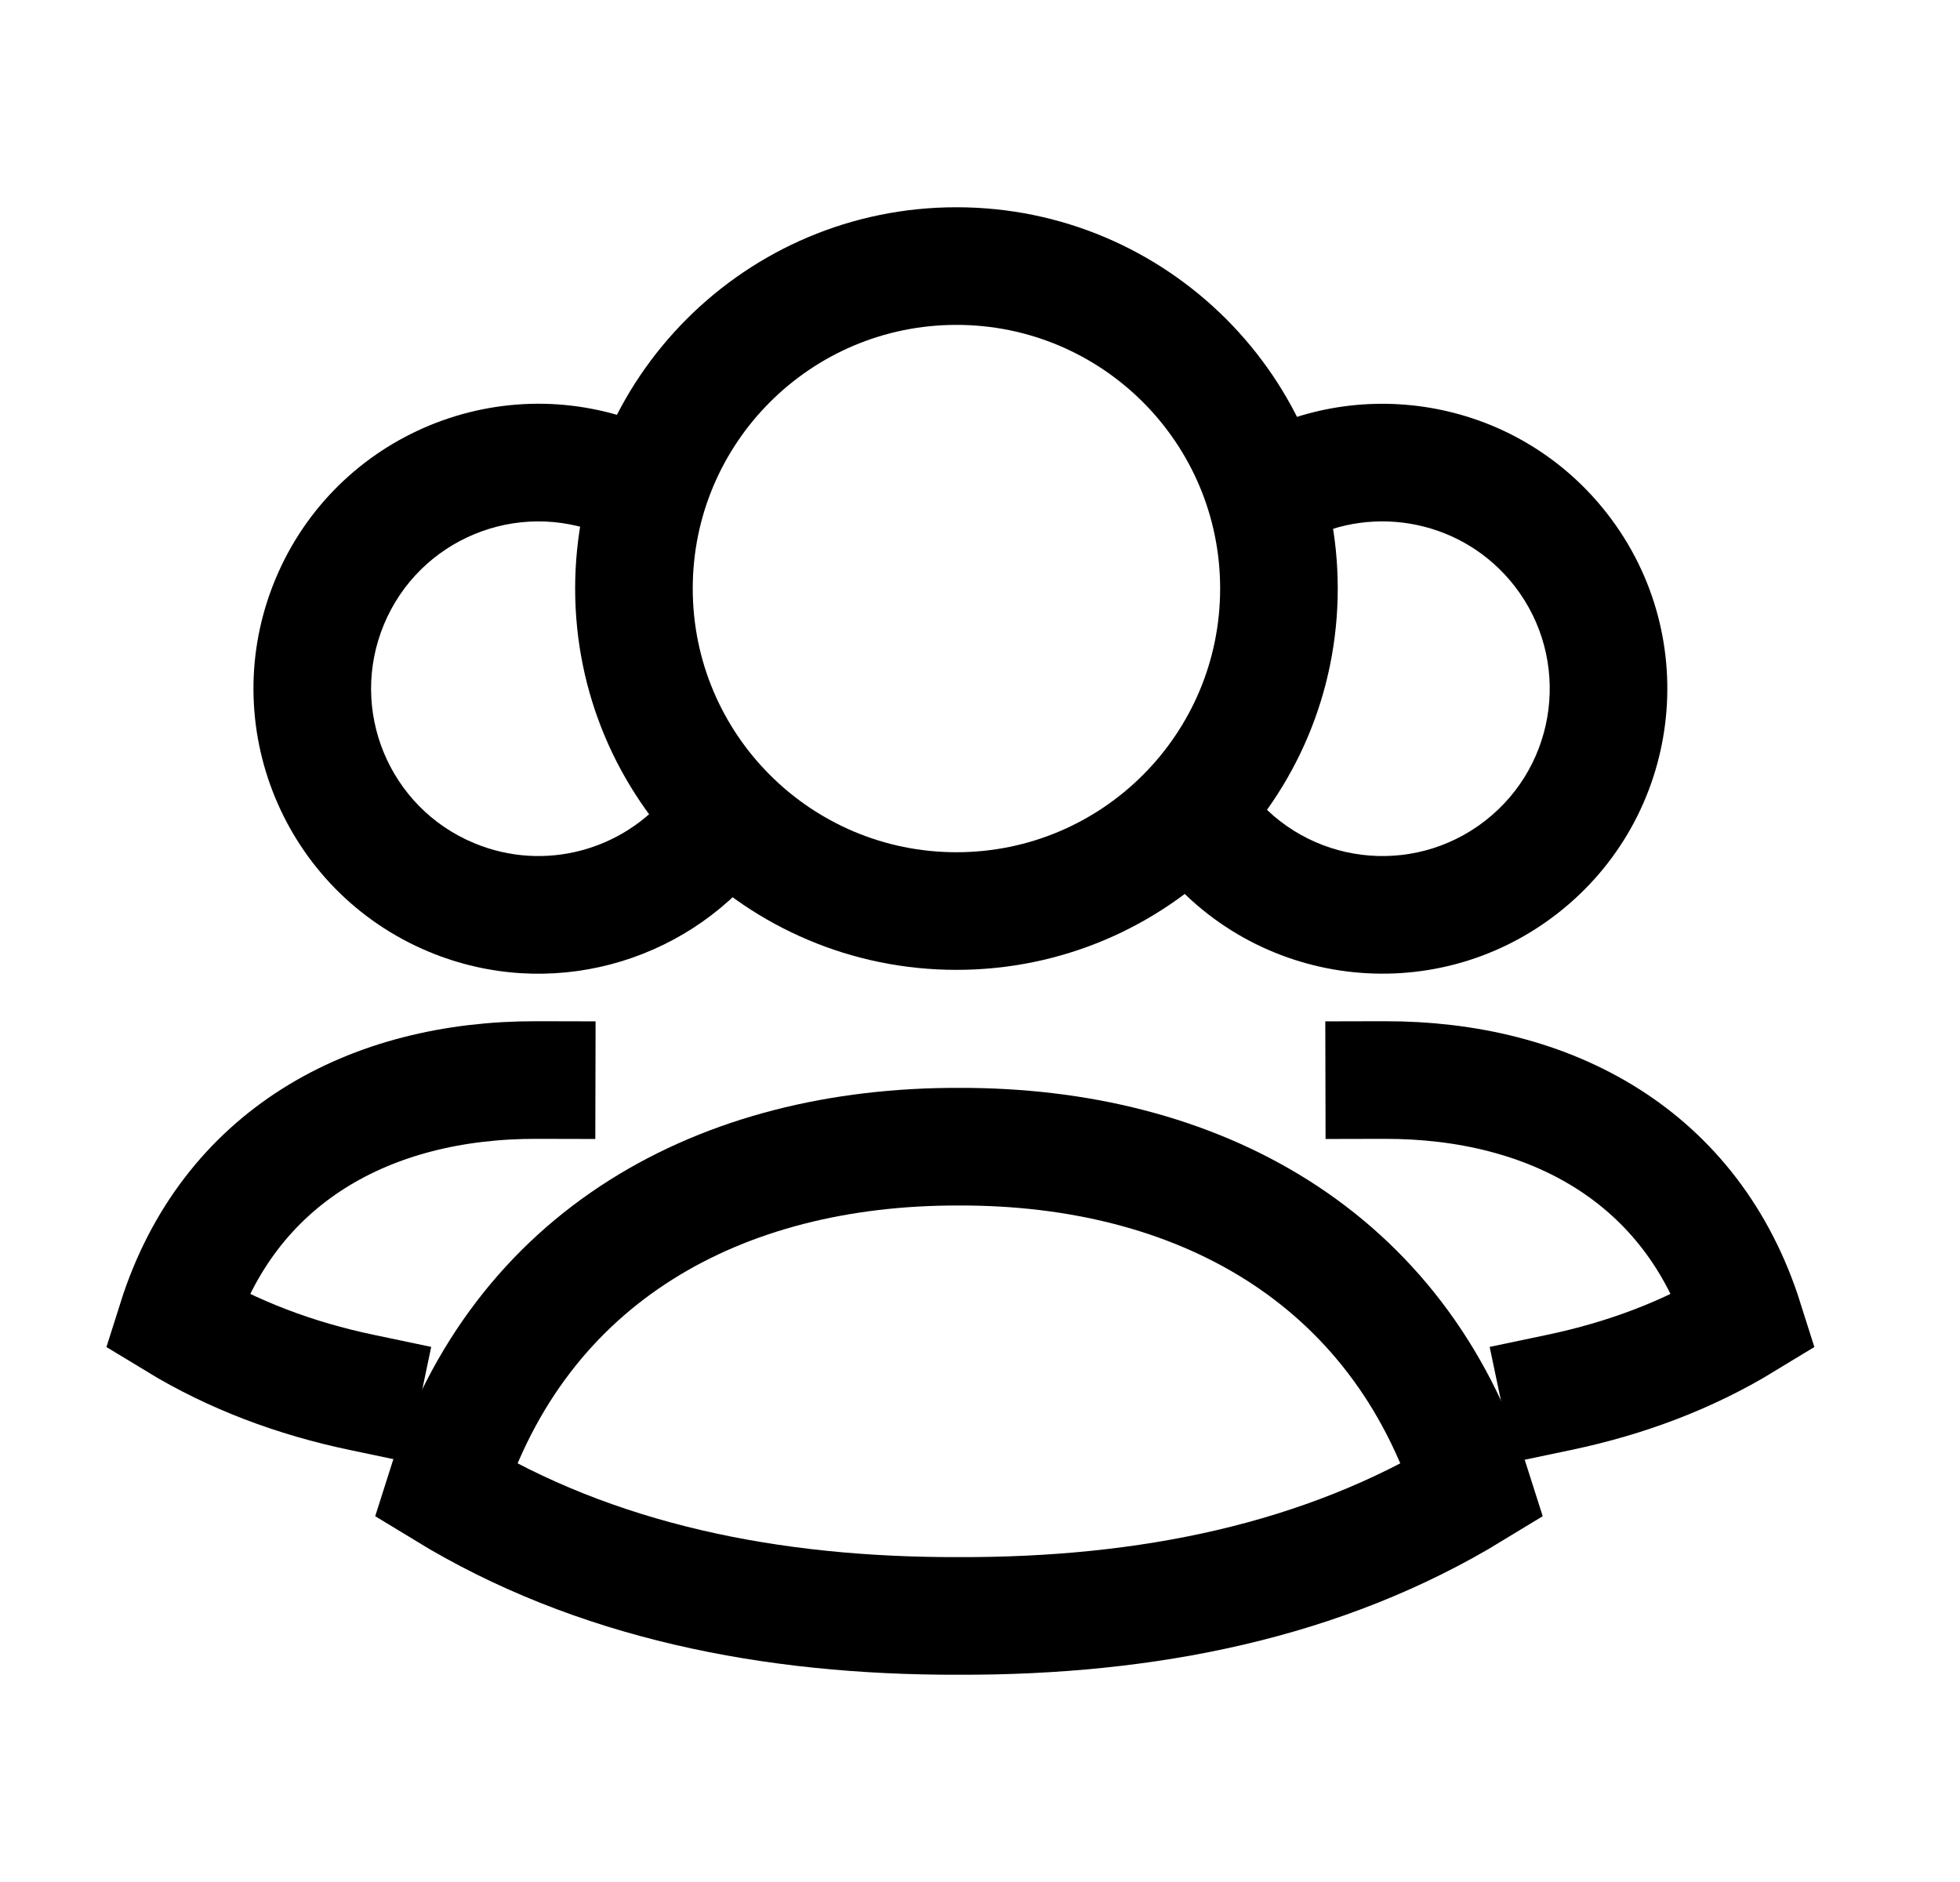 <svg width="25" height="24" viewBox="0 0 25 24" fill="none" xmlns="http://www.w3.org/2000/svg">
<path d="M15.563 7.505C15.563 9.363 14.057 10.868 12.2 10.868V12.368C14.885 12.368 17.063 10.191 17.063 7.505H15.563ZM12.2 10.868C10.342 10.868 8.836 9.363 8.836 7.505H7.336C7.336 10.191 9.514 12.368 12.2 12.368V10.868ZM8.836 7.505C8.836 5.648 10.342 4.143 12.2 4.143V2.643C9.514 2.643 7.336 4.819 7.336 7.505H8.836ZM12.2 4.143C14.057 4.143 15.563 5.648 15.563 7.505H17.063C17.063 4.819 14.885 2.643 12.2 2.643V4.143Z" fill="black"/>
<path d="M12.232 14.623C15.262 14.615 17.838 16.007 18.785 19.001C16.876 20.165 14.63 20.613 12.232 20.607C9.834 20.613 7.587 20.165 5.678 19.001C6.626 16.003 9.198 14.615 12.232 14.623Z" stroke="black" stroke-width="1.5" stroke-linecap="square"/>
<path d="M6.845 13.773C4.72 13.768 2.914 14.743 2.25 16.843C2.975 17.284 3.769 17.579 4.612 17.756" stroke="black" stroke-width="1.5" stroke-linecap="square"/>
<path d="M8.262 5.428L8.955 5.716L8.379 7.101L7.686 6.813L8.262 5.428ZM8.532 10.119L9.001 9.533L10.172 10.472L9.703 11.057L8.532 10.119ZM4.897 7.964C4.445 9.052 4.96 10.3 6.048 10.752L5.472 12.138C3.62 11.367 2.742 9.241 3.512 7.388L4.897 7.964ZM7.686 6.813C6.599 6.361 5.35 6.875 4.897 7.964L3.512 7.388C4.283 5.534 6.41 4.658 8.262 5.428L7.686 6.813ZM6.048 10.752C6.945 11.126 7.953 10.841 8.532 10.119L9.703 11.057C8.717 12.287 7.002 12.774 5.472 12.138L6.048 10.752Z" fill="black"/>
<path d="M17.656 13.773C19.78 13.768 21.586 14.743 22.25 16.843C21.526 17.284 20.732 17.579 19.889 17.756" stroke="black" stroke-width="1.5" stroke-linecap="square"/>
<path d="M15.948 10.092L15.488 9.5L14.304 10.421L14.764 11.013L15.948 10.092ZM15.939 5.568L15.276 5.918L15.976 7.245L16.64 6.894L15.939 5.568ZM19.318 7.473C20.041 8.404 19.873 9.744 18.943 10.467L19.863 11.651C21.447 10.42 21.734 8.138 20.502 6.553L19.318 7.473ZM18.943 10.467C18.012 11.191 16.672 11.023 15.948 10.092L14.764 11.013C15.996 12.598 18.279 12.883 19.863 11.651L18.943 10.467ZM16.64 6.894C17.537 6.42 18.673 6.644 19.318 7.473L20.502 6.553C19.403 5.139 17.469 4.76 15.939 5.568L16.64 6.894Z" fill="black"/>
</svg>
